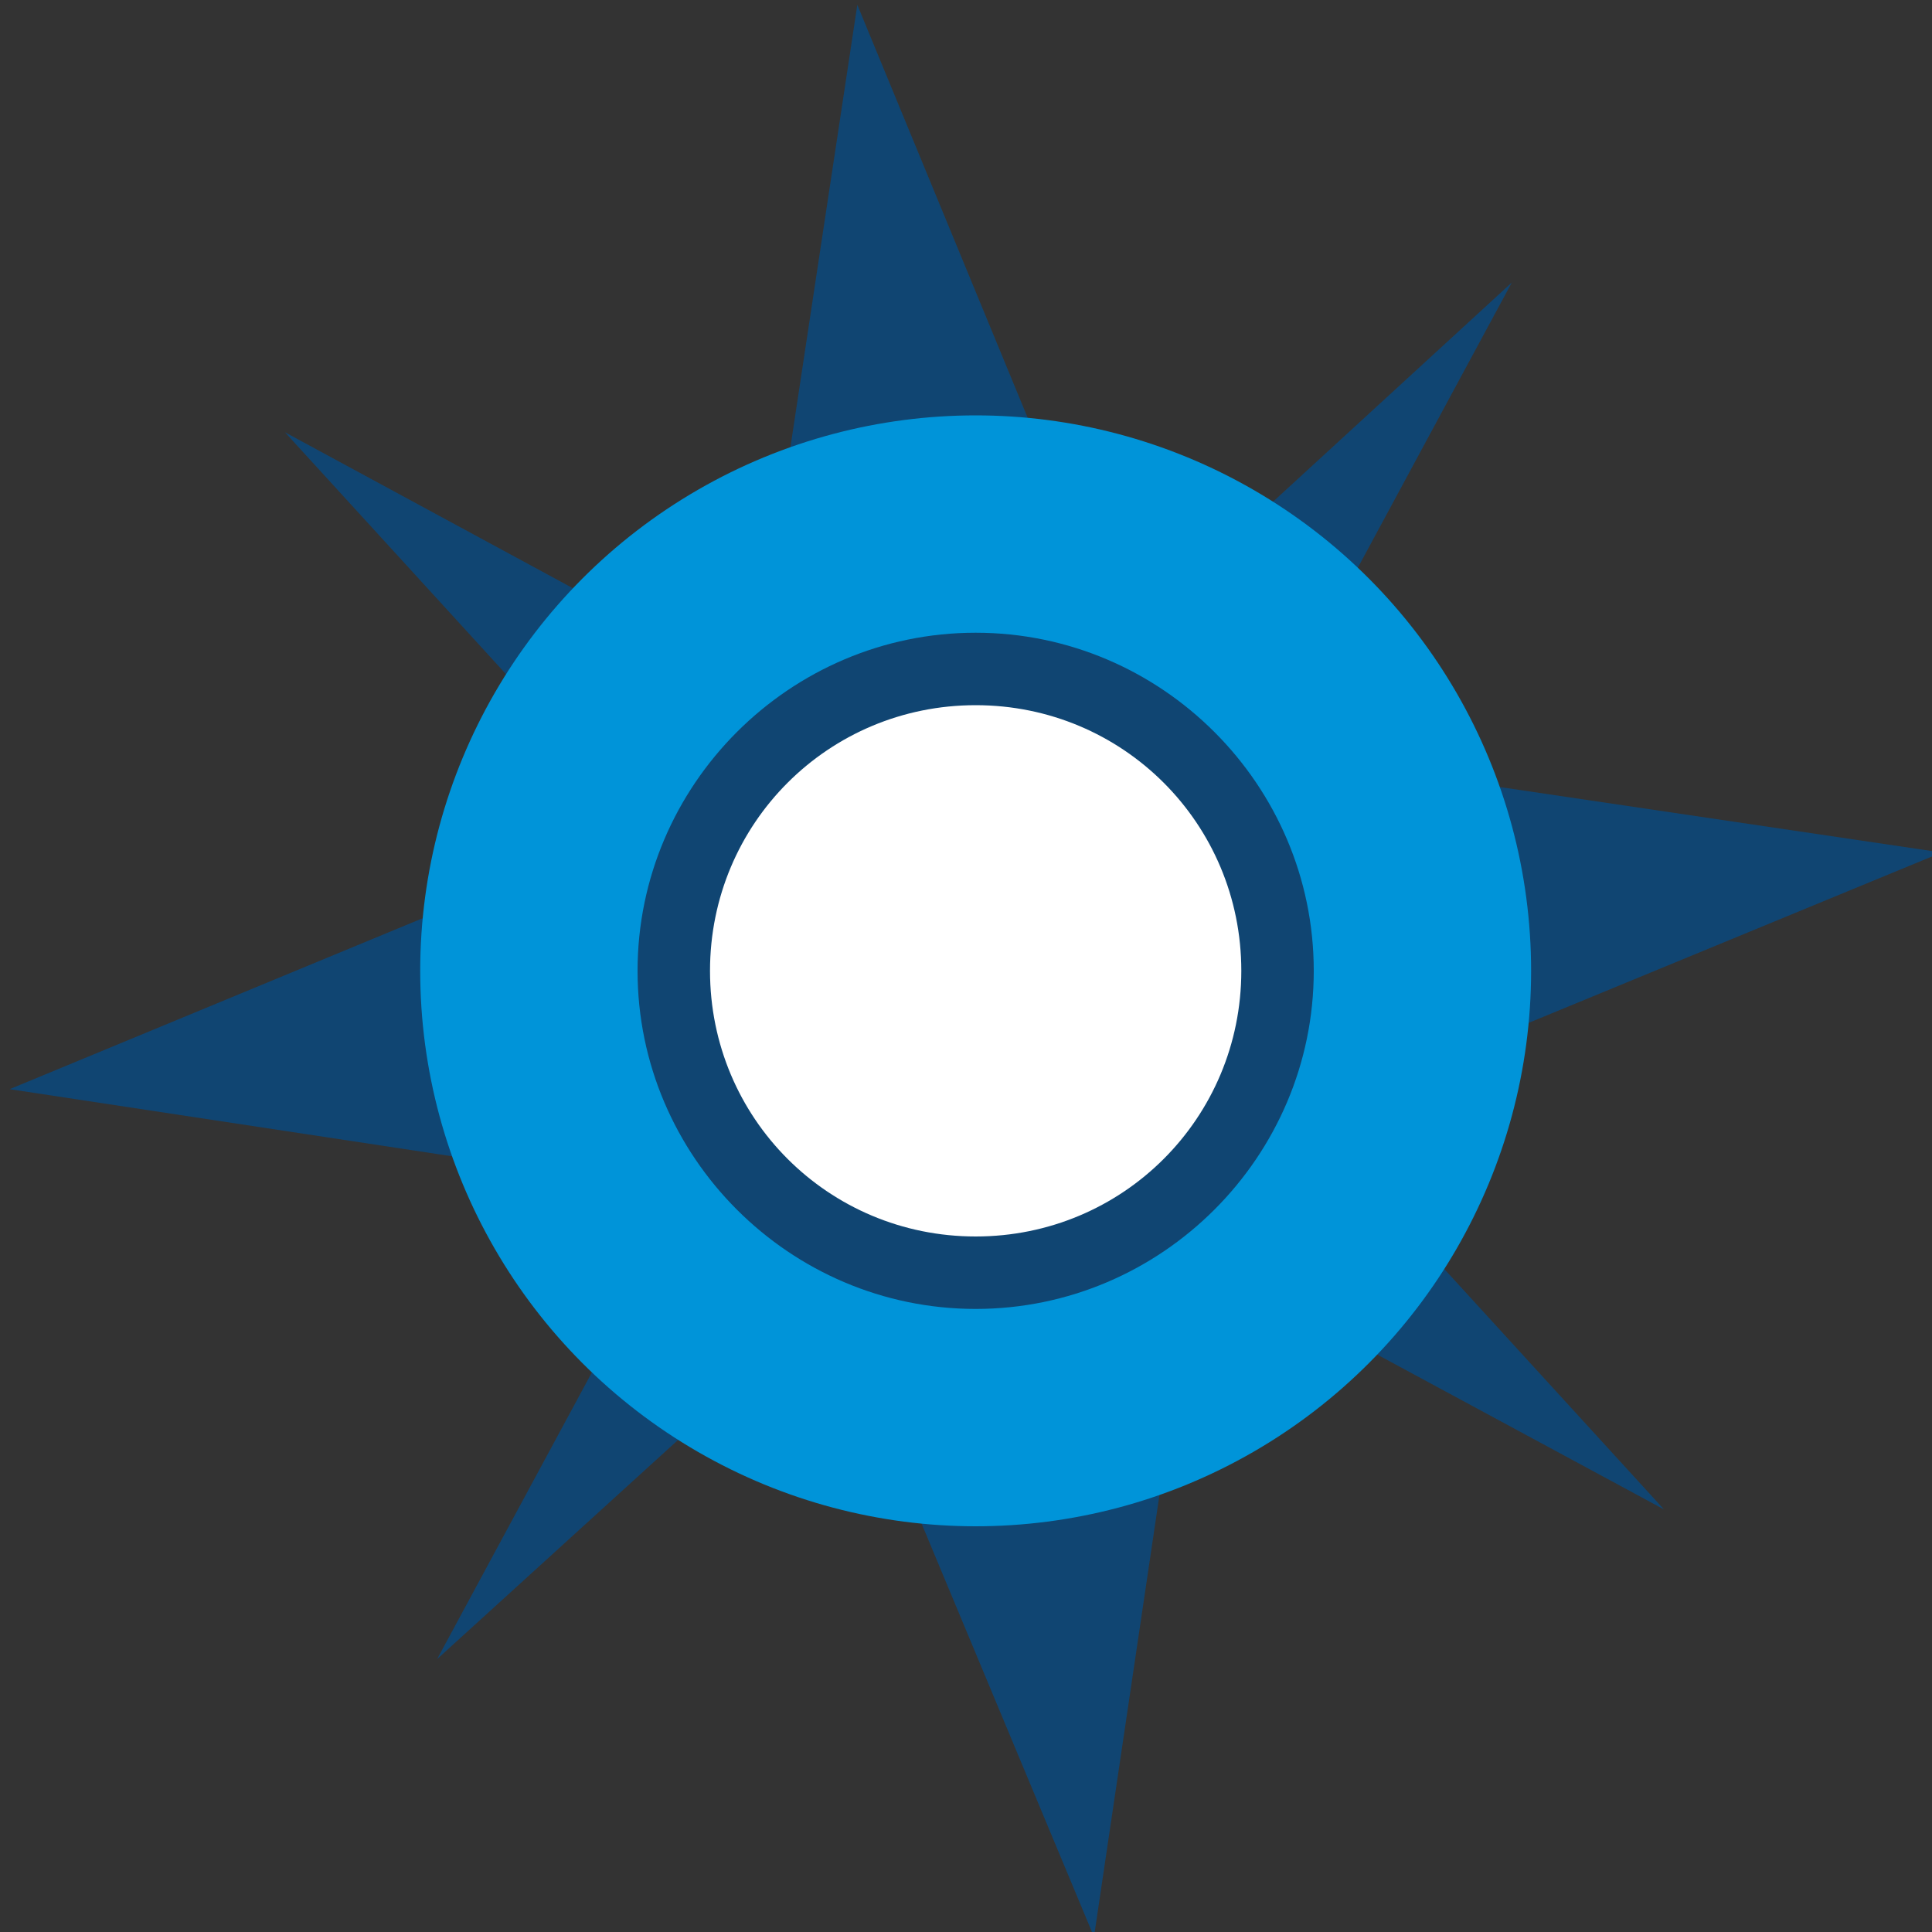 <?xml version="1.0" encoding="utf-8"?>
<!-- Generator: Adobe Illustrator 24.0.2, SVG Export Plug-In . SVG Version: 6.00 Build 0)  -->
<svg version="1.1" id="Layer_1" xmlns="http://www.w3.org/2000/svg" xmlns:xlink="http://www.w3.org/1999/xlink" x="0px" y="0px"
	 viewBox="0 0 80 80" style="enable-background:new 0 0 80 80;" xml:space="preserve">
<rect x="0" y="0" width="80" height="80" fill="#333333" stroke="none"/>
<style type="text/css">
	.st0{fill:#104572;}
	.st1{fill:#0094D9;}
	.st2{fill:#FFFFFF;}
</style>
<g>
	<polygon class="st0" points="32.7,50 0.4,45.1 30.6,32.6 35.5,0.2 48,30.5 80.4,35.3 50.1,47.8 45.3,80.2 	"/>
	<polygon class="st0" points="41.3,47.6 18.1,68.7 33,41.1 11.8,17.9 39.5,32.9 62.6,11.7 47.7,39.3 68.9,62.5 	"/>
</g>
<circle class="st1" cx="40.4" cy="40.2" r="23"/>
<g>
	<path class="st2" d="M40.4,52.7c-6.9,0-12.5-5.6-12.5-12.5c0-6.9,5.6-12.5,12.5-12.5c6.9,0,12.5,5.6,12.5,12.5
		C52.9,47.1,47.3,52.7,40.4,52.7z"/>
	<path class="st0" d="M40.4,29.2c6.1,0,11,4.9,11,11c0,6.1-4.9,11-11,11c-6.1,0-11-4.9-11-11C29.4,34.1,34.3,29.2,40.4,29.2
		 M40.4,26.2c-7.7,0-14,6.3-14,14c0,7.7,6.3,14,14,14s14-6.3,14-14C54.4,32.5,48.1,26.2,40.4,26.2L40.4,26.2z"/>
</g>
</svg>
